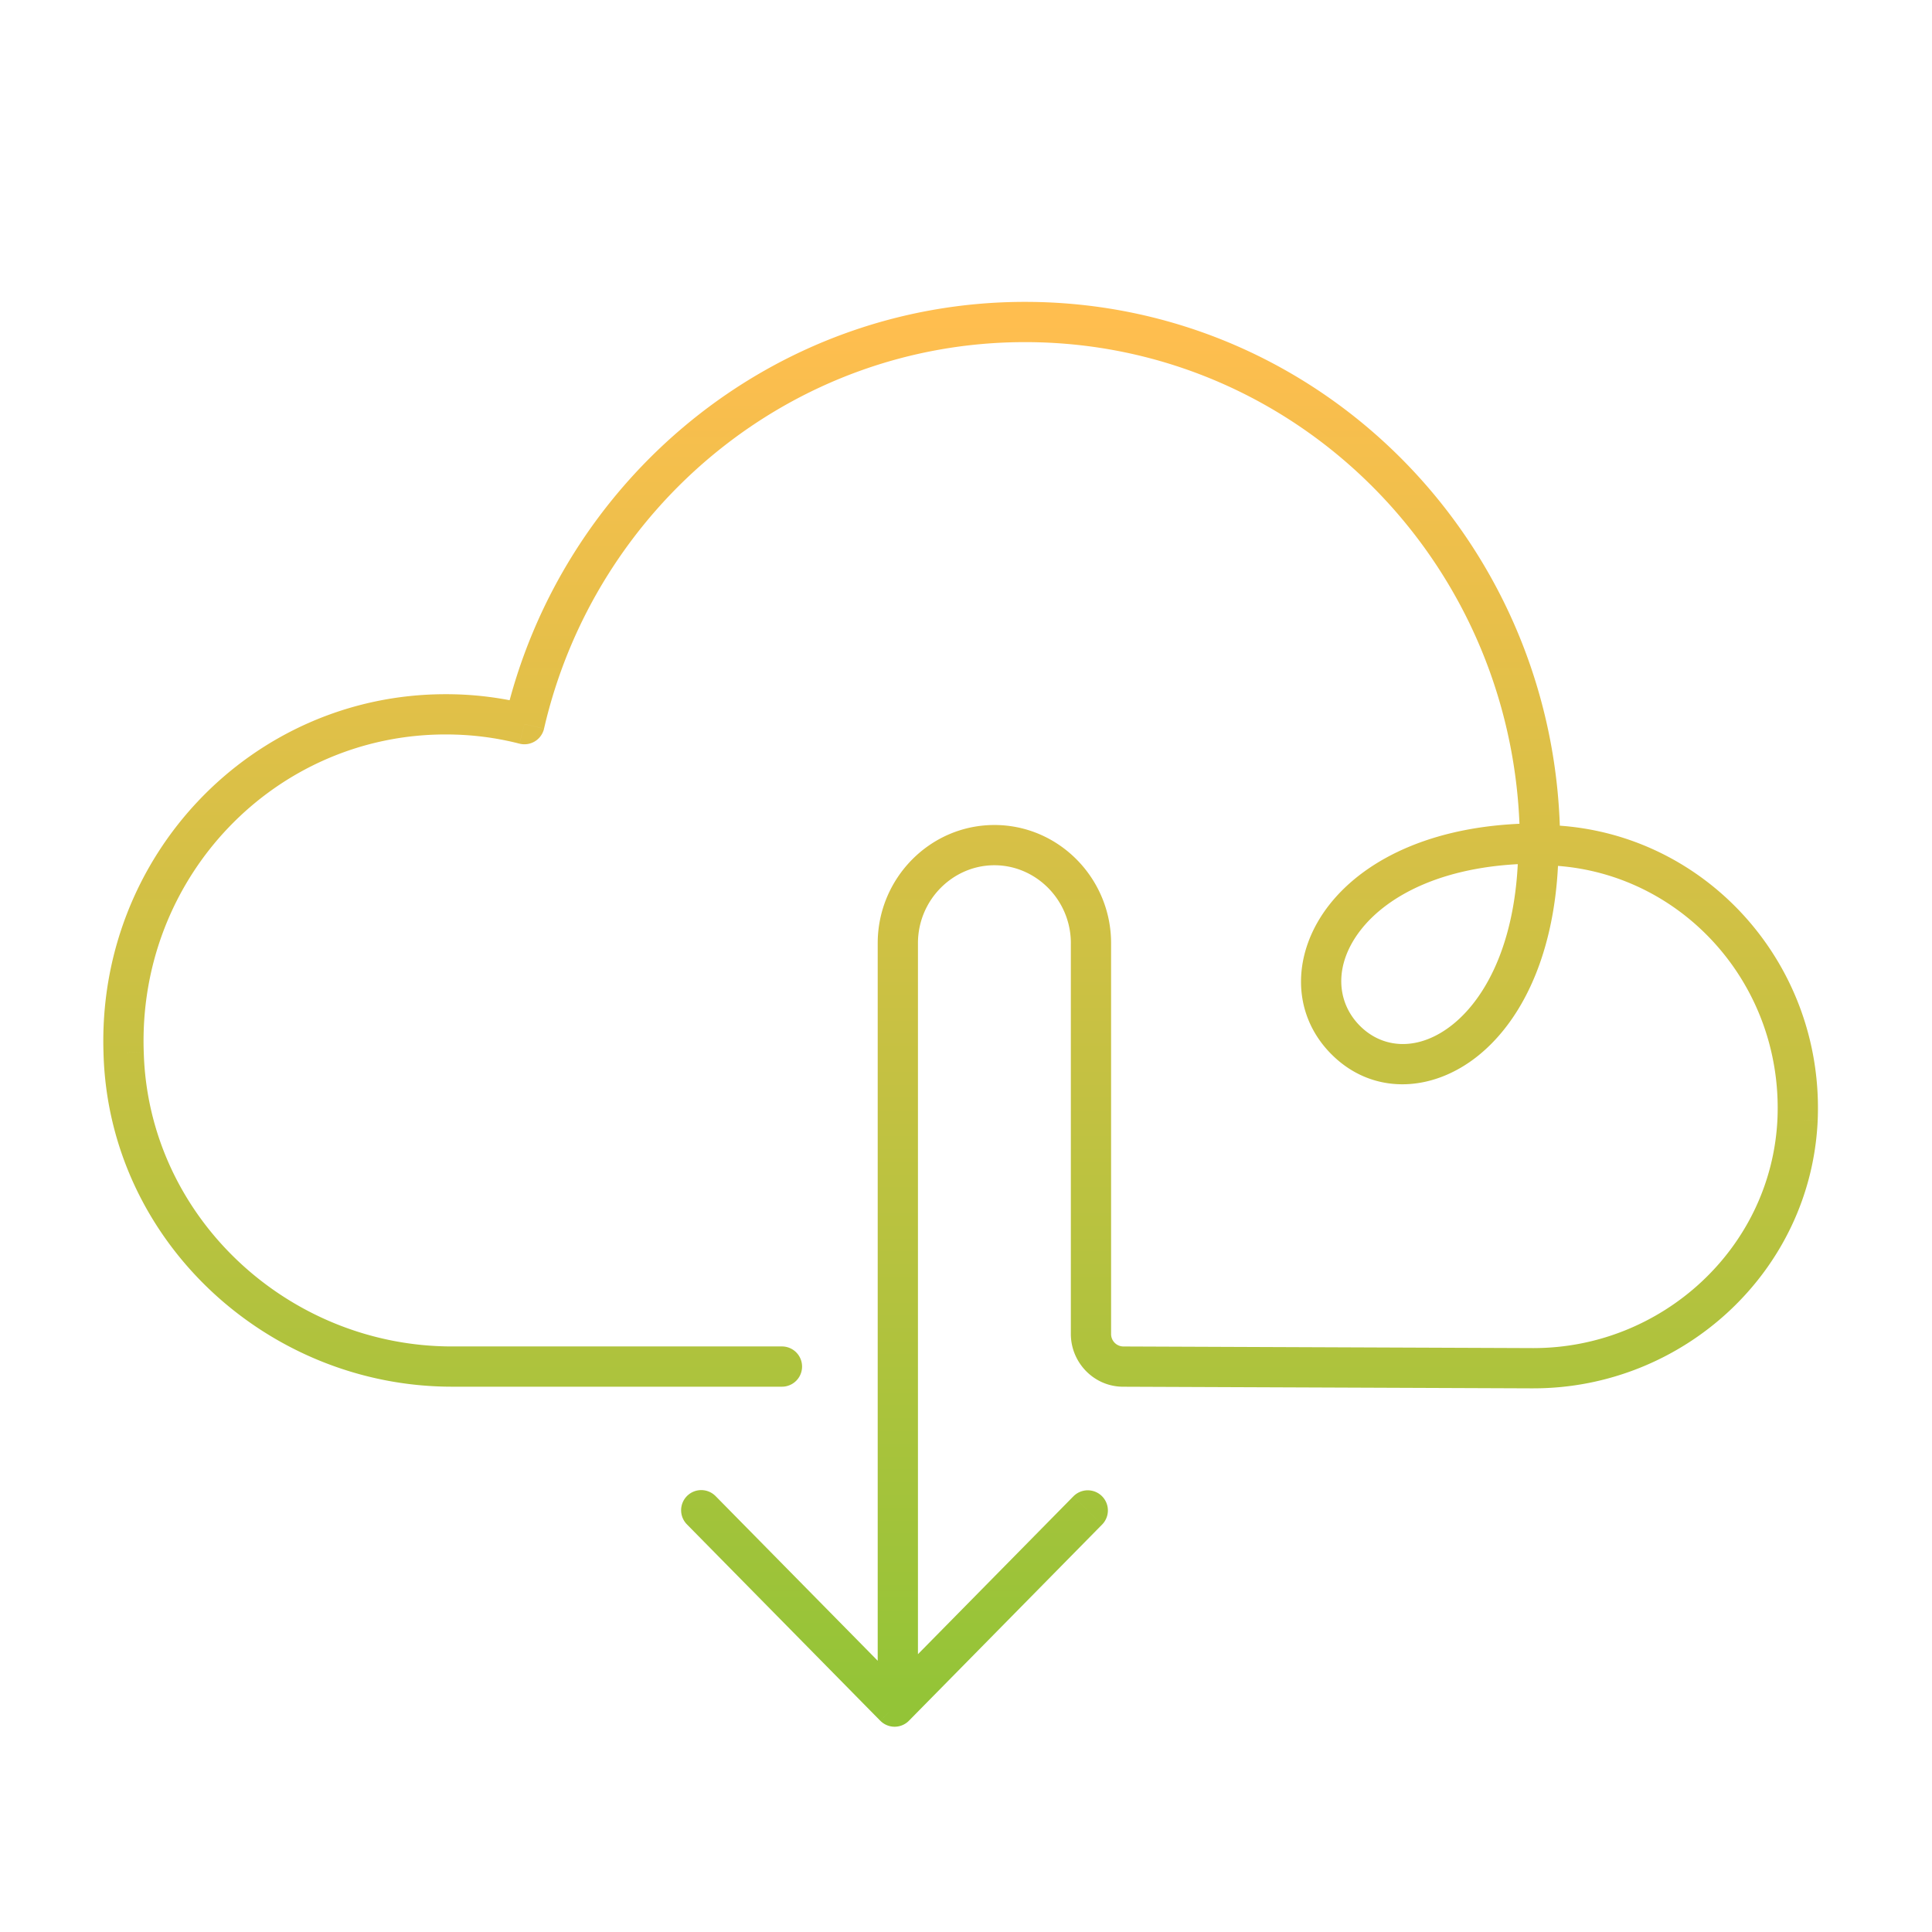 <svg width="120" height="120" viewBox="0 0 120 120" fill="none" xmlns="http://www.w3.org/2000/svg"><path d="M48.568 86.13a1.25 1.25 0 0 0 0-2.5v2.5ZM7.679 65.387l1.25-.034v-.01l-1.25.044Zm24.893-20.408-.307 1.211a1.25 1.25 0 0 0 1.526-.93l-1.219-.281Zm63.083 7.513h-1.25c0 .69.56 1.25 1.25 1.25v-1.25Zm15.996 17.058 1.249.057v-.003l-1.249-.054ZM95.255 84.982l-.005 1.25h.005v-1.25Zm-25.493-.101.005-1.25h-.005v1.25Zm-15.246 20.408a1.25 1.25 0 1 0 2.5 0h-2.5Zm41.04-52.9h1.25c0-.69-.56-1.25-1.25-1.25v1.25ZM44.46 92.94a1.25 1.25 0 1 0-1.781 1.754l1.781-1.754ZM55.566 106l-.89.877a1.248 1.248 0 0 0 1.78 0l-.89-.877Zm12.888-11.307a1.25 1.25 0 0 0-1.782-1.754l1.782 1.754ZM48.568 83.63H28.074v2.5h20.494v-2.5Zm-20.494 0c-10.156 0-18.865-8.025-19.145-18.28l-2.5.07c.32 11.677 10.206 20.71 21.645 20.71v-2.5ZM8.928 65.343c-.375-10.882 8.17-19.725 18.746-19.725v-2.5c-12.018 0-21.668 10.043-21.244 22.311l2.498-.086Zm18.746-19.725c1.596 0 3.092.19 4.59.571l.616-2.423a20.884 20.884 0 0 0-5.206-.648v2.5Zm6.117-.36C36.964 31.486 49.174 21.25 63.663 21.25v-2.5c-15.701 0-28.885 11.086-32.31 25.947l2.437.561ZM63.663 21.25c16.986 0 30.741 13.941 30.741 31.241h2.5c0-18.644-14.837-33.741-33.241-33.741v2.5Zm31.991 32.491c8.364 0 15.117 7.101 14.747 15.755l2.498.107c.429-10.03-7.413-18.362-17.245-18.362v2.5Zm14.747 15.75c-.368 8.035-7.186 14.241-15.147 14.241v2.5c9.235 0 17.213-7.196 17.645-16.626l-2.498-.114ZM95.26 83.733l-25.493-.101-.01 2.5 25.493.101.01-2.5Zm-25.498-.101a.771.771 0 0 1-.75-.78h-2.5c0 1.788 1.442 3.28 3.25 3.28v-2.5Zm-.75-.78V58.582h-2.5V82.85h2.5Zm0-24.268c0-4.022-3.24-7.342-7.248-7.342v2.5c2.591 0 4.749 2.164 4.749 4.842h2.5Zm-7.248-7.342c-4.007 0-7.248 3.32-7.248 7.342h2.5c0-2.678 2.158-4.842 4.748-4.842v-2.5Zm-7.248 7.342v46.706h2.5V58.583h-2.5Zm41.04-7.443c-6.263 0-10.678 2.123-12.98 5.045-2.31 2.934-2.433 6.702.092 9.266l1.781-1.754c-1.474-1.498-1.597-3.822.091-5.965 1.698-2.155 5.28-4.092 11.015-4.092v-2.5ZM82.667 65.45c2.536 2.577 6.277 2.45 9.177.094 2.876-2.337 4.96-6.811 4.96-13.154h-2.5c0 5.84-1.915 9.49-4.037 11.214-2.099 1.705-4.356 1.578-5.819.093l-1.781 1.754Zm-39.99 29.243 11.997 12.184 1.782-1.754L44.46 92.939l-1.781 1.754Zm13.779 12.184 11.997-12.184-1.782-1.754-11.997 12.184 1.782 1.754Z" fill="url(#a)"/><defs><linearGradient id="a" x1="59.666" y1="20" x2="59.666" y2="106" gradientUnits="userSpaceOnUse"><stop stop-color="#FFBE4F"/><stop offset="1" stop-color="#93C437"/></linearGradient></defs></svg>